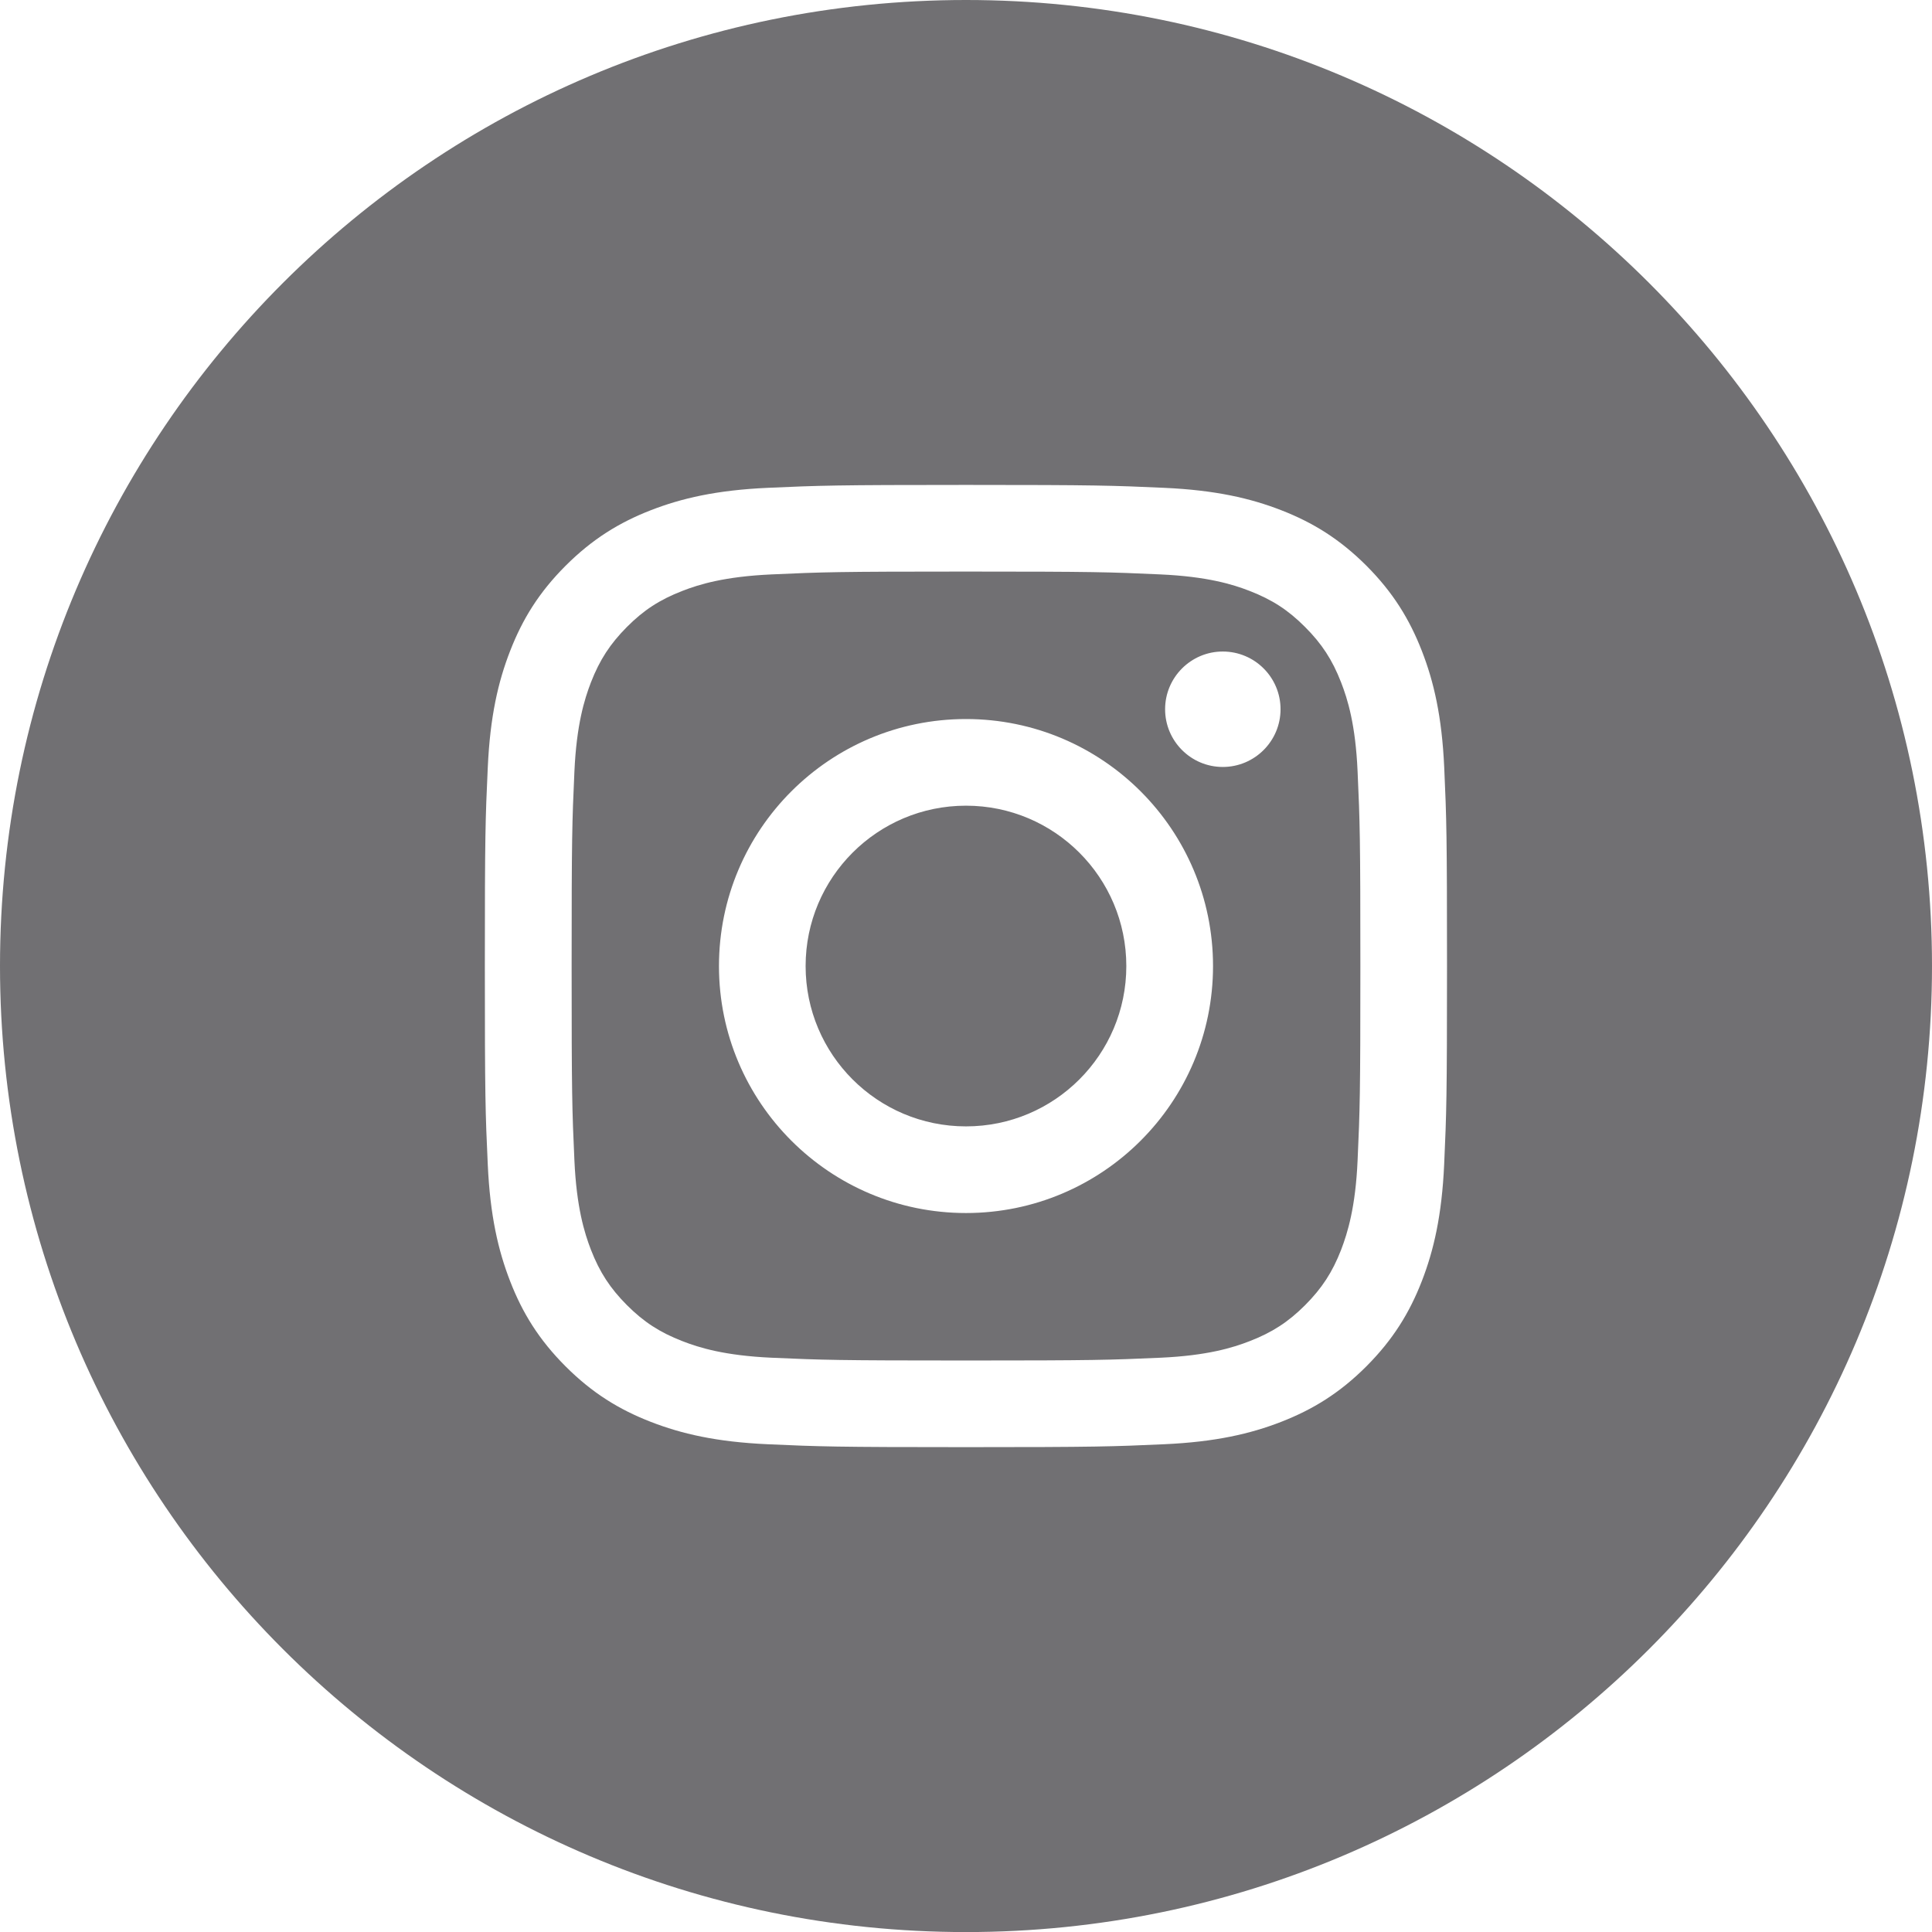<?xml version="1.0" encoding="utf-8"?>
<!-- Generator: Adobe Illustrator 15.0.0, SVG Export Plug-In . SVG Version: 6.00 Build 0)  -->
<!DOCTYPE svg PUBLIC "-//W3C//DTD SVG 1.1//EN" "http://www.w3.org/Graphics/SVG/1.1/DTD/svg11.dtd">
<svg version="1.1" id="Layer_1" xmlns="http://www.w3.org/2000/svg" xmlns:xlink="http://www.w3.org/1999/xlink" x="0px" y="0px"
	 width="29.188px" height="29.188px" viewBox="0 0 29.188 29.188" enable-background="new 0 0 29.188 29.188" xml:space="preserve">
<path fill="#717073" d="M17.016,14.595c0-1.338-1.084-2.423-2.422-2.423s-2.423,1.085-2.423,2.423s1.085,2.422,2.423,2.422
	S17.016,15.933,17.016,14.595 M19.346,10.715c0,0.481-0.391,0.872-0.873,0.872c-0.48,0-0.871-0.391-0.871-0.872
	s0.391-0.872,0.871-0.872C18.955,9.843,19.346,10.233,19.346,10.715 M18.326,14.595c0,2.061-1.672,3.731-3.732,3.731
	s-3.732-1.671-3.732-3.731c0-2.062,1.671-3.732,3.732-3.732S18.326,12.533,18.326,14.595 M20.51,17.531
	c0.035-0.767,0.042-0.996,0.042-2.937c0-1.941-0.007-2.171-0.042-2.939c-0.031-0.708-0.15-1.091-0.25-1.348
	c-0.132-0.339-0.29-0.581-0.544-0.835c-0.254-0.255-0.496-0.412-0.836-0.544c-0.256-0.1-0.642-0.218-1.349-0.25
	c-0.768-0.035-0.997-0.043-2.938-0.043c-1.941,0-2.171,0.008-2.937,0.043c-0.708,0.032-1.093,0.15-1.349,0.25
	c-0.34,0.132-0.582,0.289-0.836,0.544C9.218,9.727,9.06,9.969,8.928,10.308c-0.099,0.257-0.218,0.64-0.25,1.348
	c-0.035,0.769-0.042,0.998-0.042,2.939c0,1.94,0.007,2.17,0.042,2.937c0.032,0.708,0.151,1.094,0.25,1.35
	c0.132,0.339,0.29,0.581,0.544,0.836c0.254,0.254,0.496,0.411,0.836,0.543c0.256,0.1,0.641,0.219,1.349,0.251
	c0.766,0.034,0.996,0.042,2.937,0.042c1.941,0,2.17-0.008,2.938-0.042c0.707-0.032,1.093-0.151,1.349-0.251
	c0.34-0.132,0.582-0.289,0.836-0.543c0.254-0.255,0.412-0.497,0.544-0.836C20.359,18.625,20.479,18.239,20.51,17.531 M21.861,14.595
	c0,1.974-0.008,2.221-0.043,2.996c-0.035,0.773-0.158,1.302-0.338,1.765c-0.186,0.478-0.435,0.883-0.838,1.287
	c-0.404,0.404-0.81,0.652-1.287,0.838c-0.463,0.18-0.992,0.303-1.766,0.338c-0.775,0.035-1.021,0.044-2.996,0.044
	c-1.974,0-2.221-0.009-2.997-0.044c-0.773-0.035-1.301-0.158-1.764-0.338c-0.478-0.186-0.883-0.434-1.287-0.838
	c-0.404-0.404-0.653-0.81-0.838-1.287c-0.18-0.463-0.303-0.991-0.338-1.765c-0.036-0.775-0.044-1.022-0.044-2.996
	c0-1.975,0.008-2.222,0.044-2.997c0.035-0.775,0.158-1.302,0.338-1.764C7.893,9.355,8.142,8.95,8.546,8.546
	C8.95,8.143,9.355,7.894,9.833,7.708c0.463-0.18,0.991-0.303,1.764-0.338c0.776-0.035,1.023-0.044,2.997-0.044
	c1.975,0,2.221,0.009,2.996,0.044c0.773,0.035,1.303,0.158,1.766,0.338c0.478,0.186,0.883,0.435,1.287,0.838
	c0.403,0.404,0.652,0.81,0.838,1.288c0.18,0.462,0.303,0.988,0.338,1.764S21.861,12.62,21.861,14.595 M29.188,14.594
	C29.188,6.534,22.654,0,14.594,0S0,6.534,0,14.594c0,8.061,6.533,14.595,14.594,14.595S29.188,22.654,29.188,14.594"/>
</svg>
